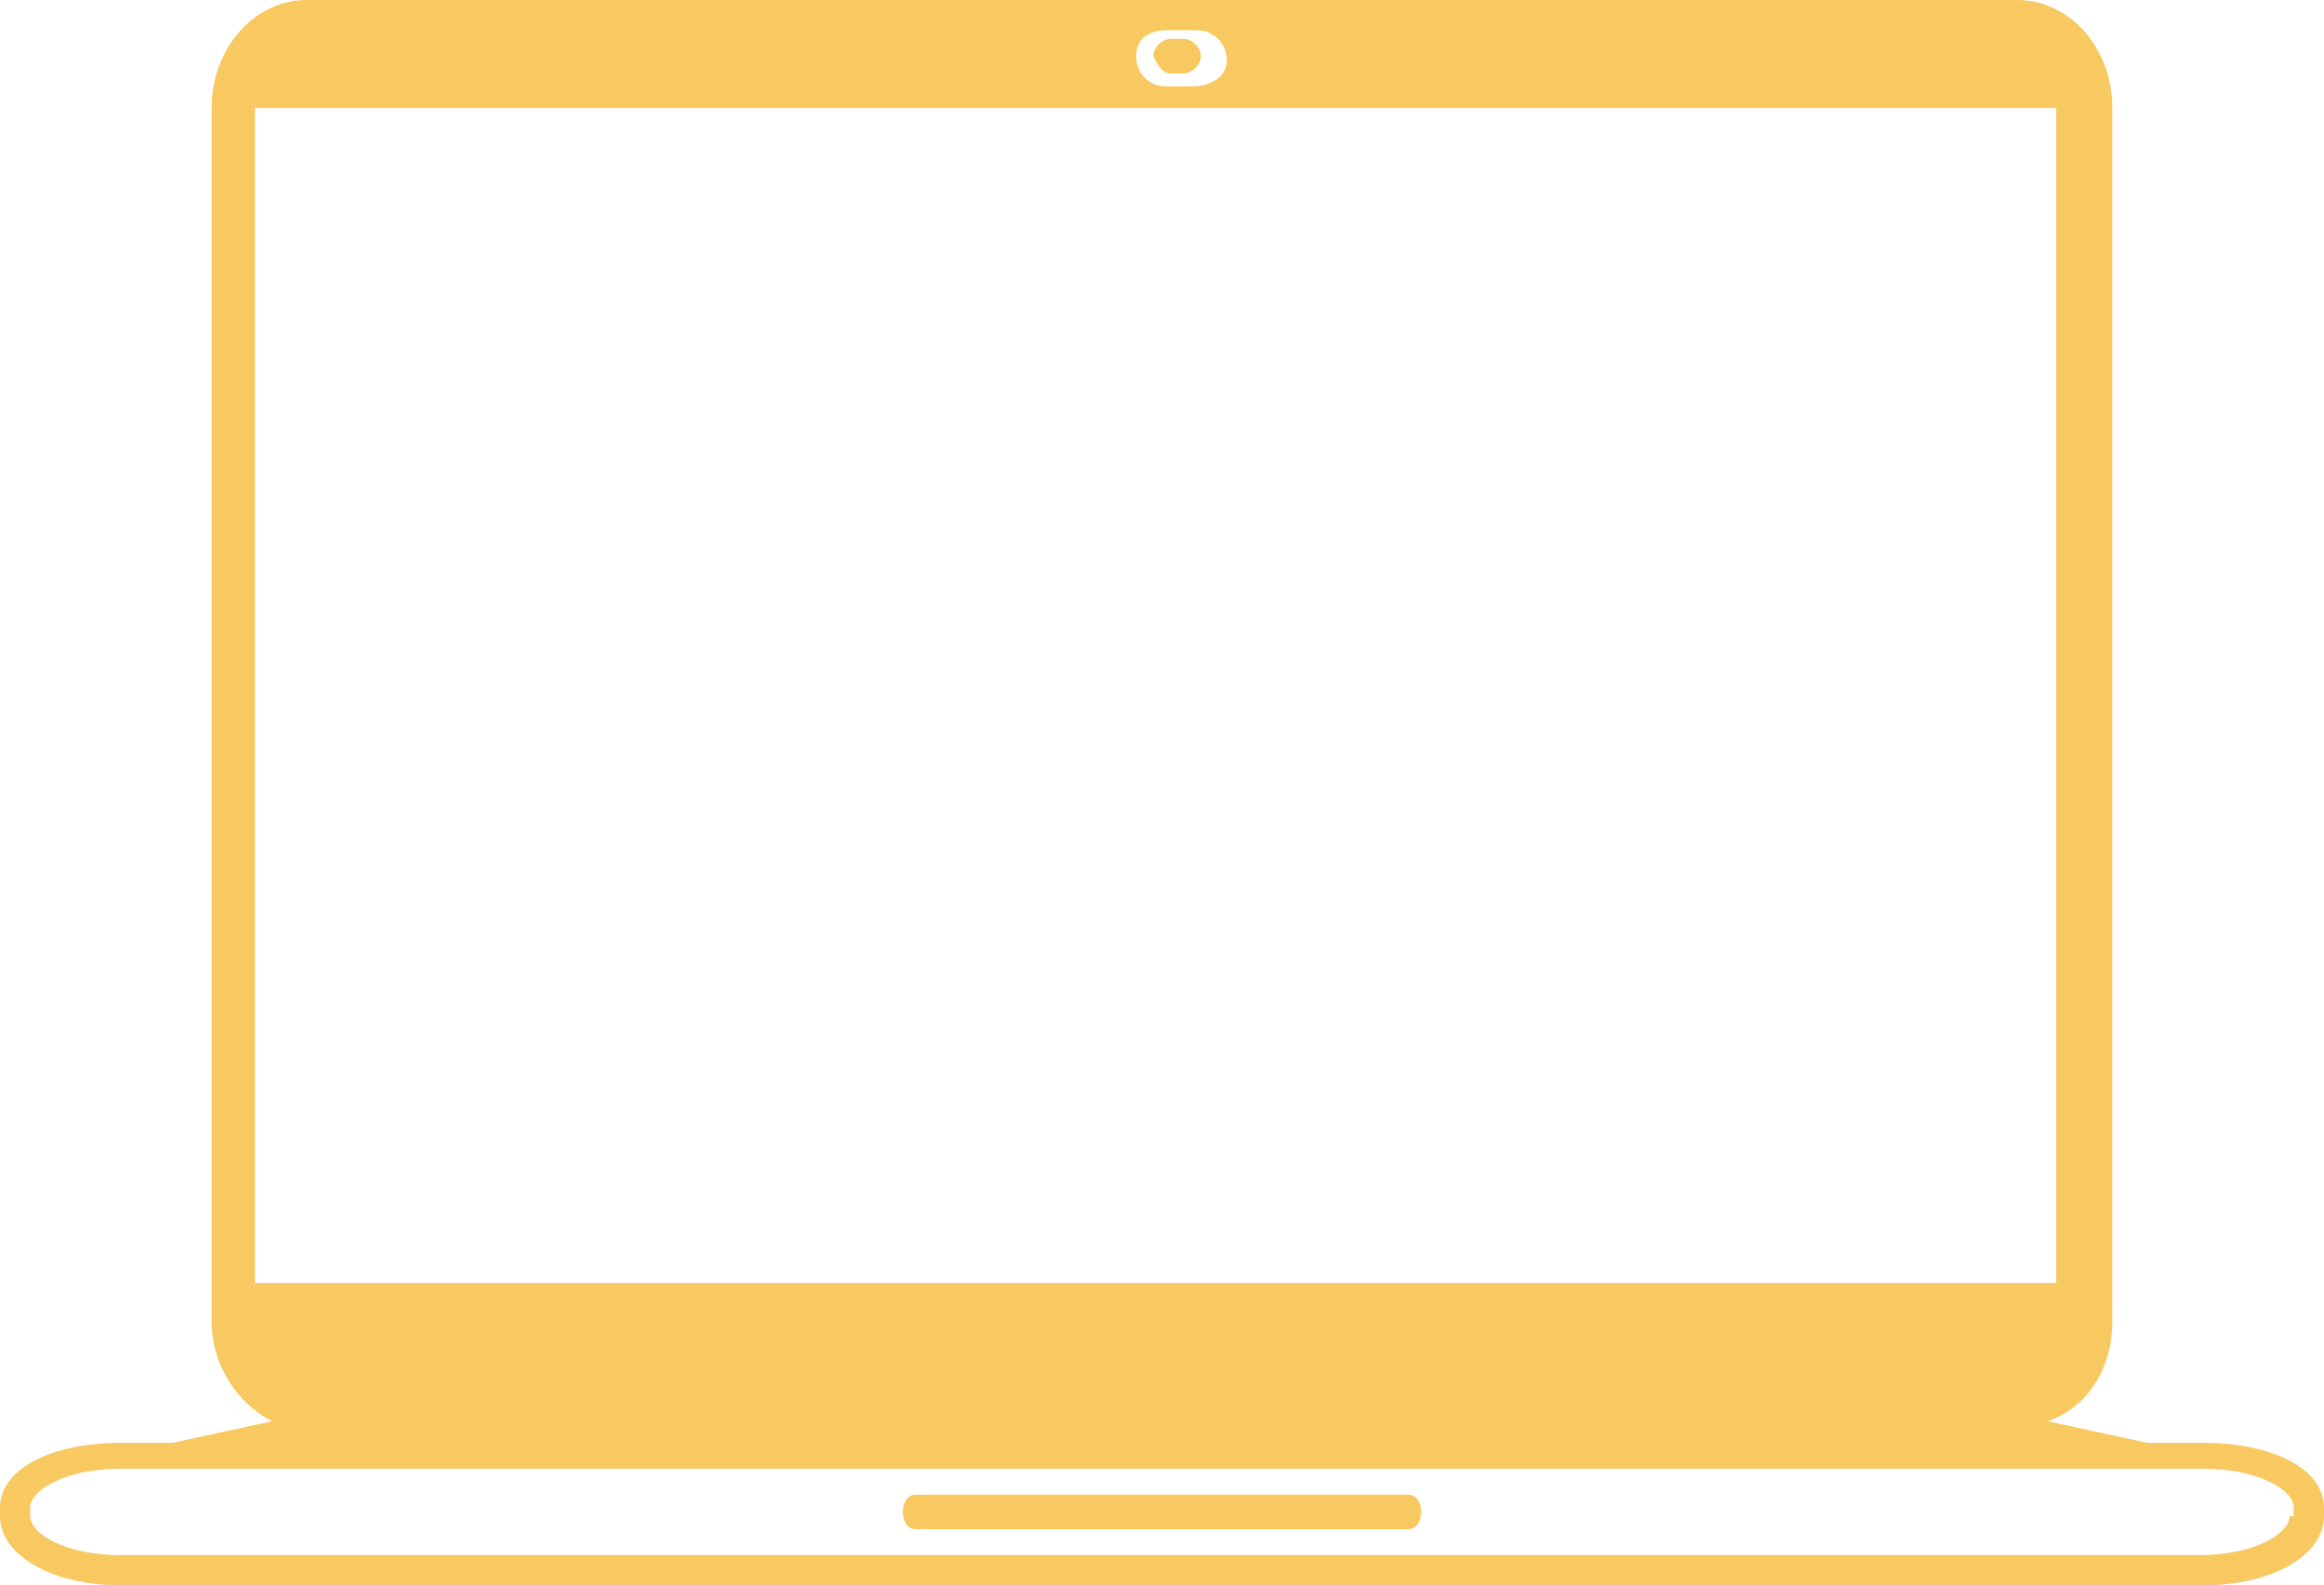 <?xml version="1.0" encoding="utf-8"?>
<!-- Generator: Adobe Illustrator 22.1.0, SVG Export Plug-In . SVG Version: 6.00 Build 0)  -->
<svg version="1.1" id="Layer_1" xmlns="http://www.w3.org/2000/svg" xmlns:xlink="http://www.w3.org/1999/xlink" x="0px" y="0px"
	 viewBox="0 0 53.8 36.7" style="enable-background:new 0 0 53.8 36.7;" xml:space="preserve">
<style type="text/css">
	.st0{fill:#D3706D;}
	.st1{fill-rule:evenodd;clip-rule:evenodd;fill:#554199;}
	.st2{fill-rule:evenodd;clip-rule:evenodd;fill:#EC8571;}
	.st3{fill-rule:evenodd;clip-rule:evenodd;fill:#F7C9AD;}
	.st4{fill:#25215F;}
	.st5{fill:#BCC4C1;}
	.st6{fill:#DFE2E1;}
	.st7{fill:#F69A79;}
	.st8{fill:#E98367;}
	.st9{fill:#DC765E;}
	.st10{fill-rule:evenodd;clip-rule:evenodd;fill:#CD6666;}
	.st11{fill-rule:evenodd;clip-rule:evenodd;fill:#DC765E;}
	.st12{fill-rule:evenodd;clip-rule:evenodd;fill:#E44041;}
	.st13{fill:#F27768;}
	.st14{fill:#F3B3C8;}
	.st15{fill:#F4856C;}
	.st16{fill:#11131E;}
	.st17{fill:#F16647;}
	.st18{fill:#9E9ACB;}
	.st19{fill:#D36858;}
	.st20{fill:#371D14;}
	.st21{fill:#AE3492;}
	.st22{fill:#E87B24;}
	.st23{fill:#F59275;}
	.st24{fill:#902A89;}
	.st25{fill:#3B6094;}
	.st26{fill:#FFFFFF;}
	.st27{fill:#DC563D;}
	.st28{fill:#40638A;}
	.st29{fill:#EF5179;}
	.st30{fill:#191212;}
	.st31{fill:#B72331;}
	.st32{fill:#3A5173;}
	.st33{fill:#1E2731;}
	.st34{fill:#CD4231;}
	.st35{fill:#1B273D;}
	.st36{fill:#E9CE6B;}
	.st37{fill:none;stroke:#F8C861;stroke-miterlimit:10;}
	.st38{fill:#F8C861;}
	.st39{fill:#787878;}
</style>
<g>
	<g>
		<path class="st38" d="M51,33.4h-1.3l-2.3-0.5c0.9-0.3,1.5-1.2,1.5-2.3V2.5c0-1.4-1-2.5-2.2-2.5H7.1C5.9,0,4.9,1.1,4.9,2.5v28.1
			c0,1,0.6,1.9,1.4,2.3l-2.3,0.5H2.8C1.2,33.4,0,34,0,34.9v0.2c0,0.9,1.2,1.6,2.8,1.6H51c1.6,0,2.8-0.7,2.8-1.6v-0.2
			C53.8,34,52.6,33.4,51,33.4z M27,0.7h0.7c0.4,0,0.7,0.3,0.7,0.7S28,2,27.6,2H27c-0.4,0-0.7-0.3-0.7-0.7S26.6,0.7,27,0.7z
			 M5.9,29.7V2.5h41.7v27.2H5.9z M53,35.1c0,0.4-0.8,0.9-2.1,0.9H2.8c-1.3,0-2.1-0.5-2.1-0.9v-0.2c0-0.4,0.8-0.9,2.1-0.9H51
			c1.3,0,2.1,0.5,2.1,0.9V35.1z"/>
		<path class="st38" d="M32.6,34.6H21.2c-0.2,0-0.3,0.2-0.3,0.4s0.1,0.4,0.3,0.4h11.4c0.2,0,0.3-0.2,0.3-0.4S32.8,34.6,32.6,34.6z"
			/>
		<path class="st38" d="M27.1,1.7h0.3c0.2,0,0.4-0.2,0.4-0.4c0-0.2-0.2-0.4-0.4-0.4h-0.3c-0.2,0-0.4,0.2-0.4,0.4
			C26.8,1.5,26.9,1.7,27.1,1.7z"/>
	</g>
</g>
</svg>
